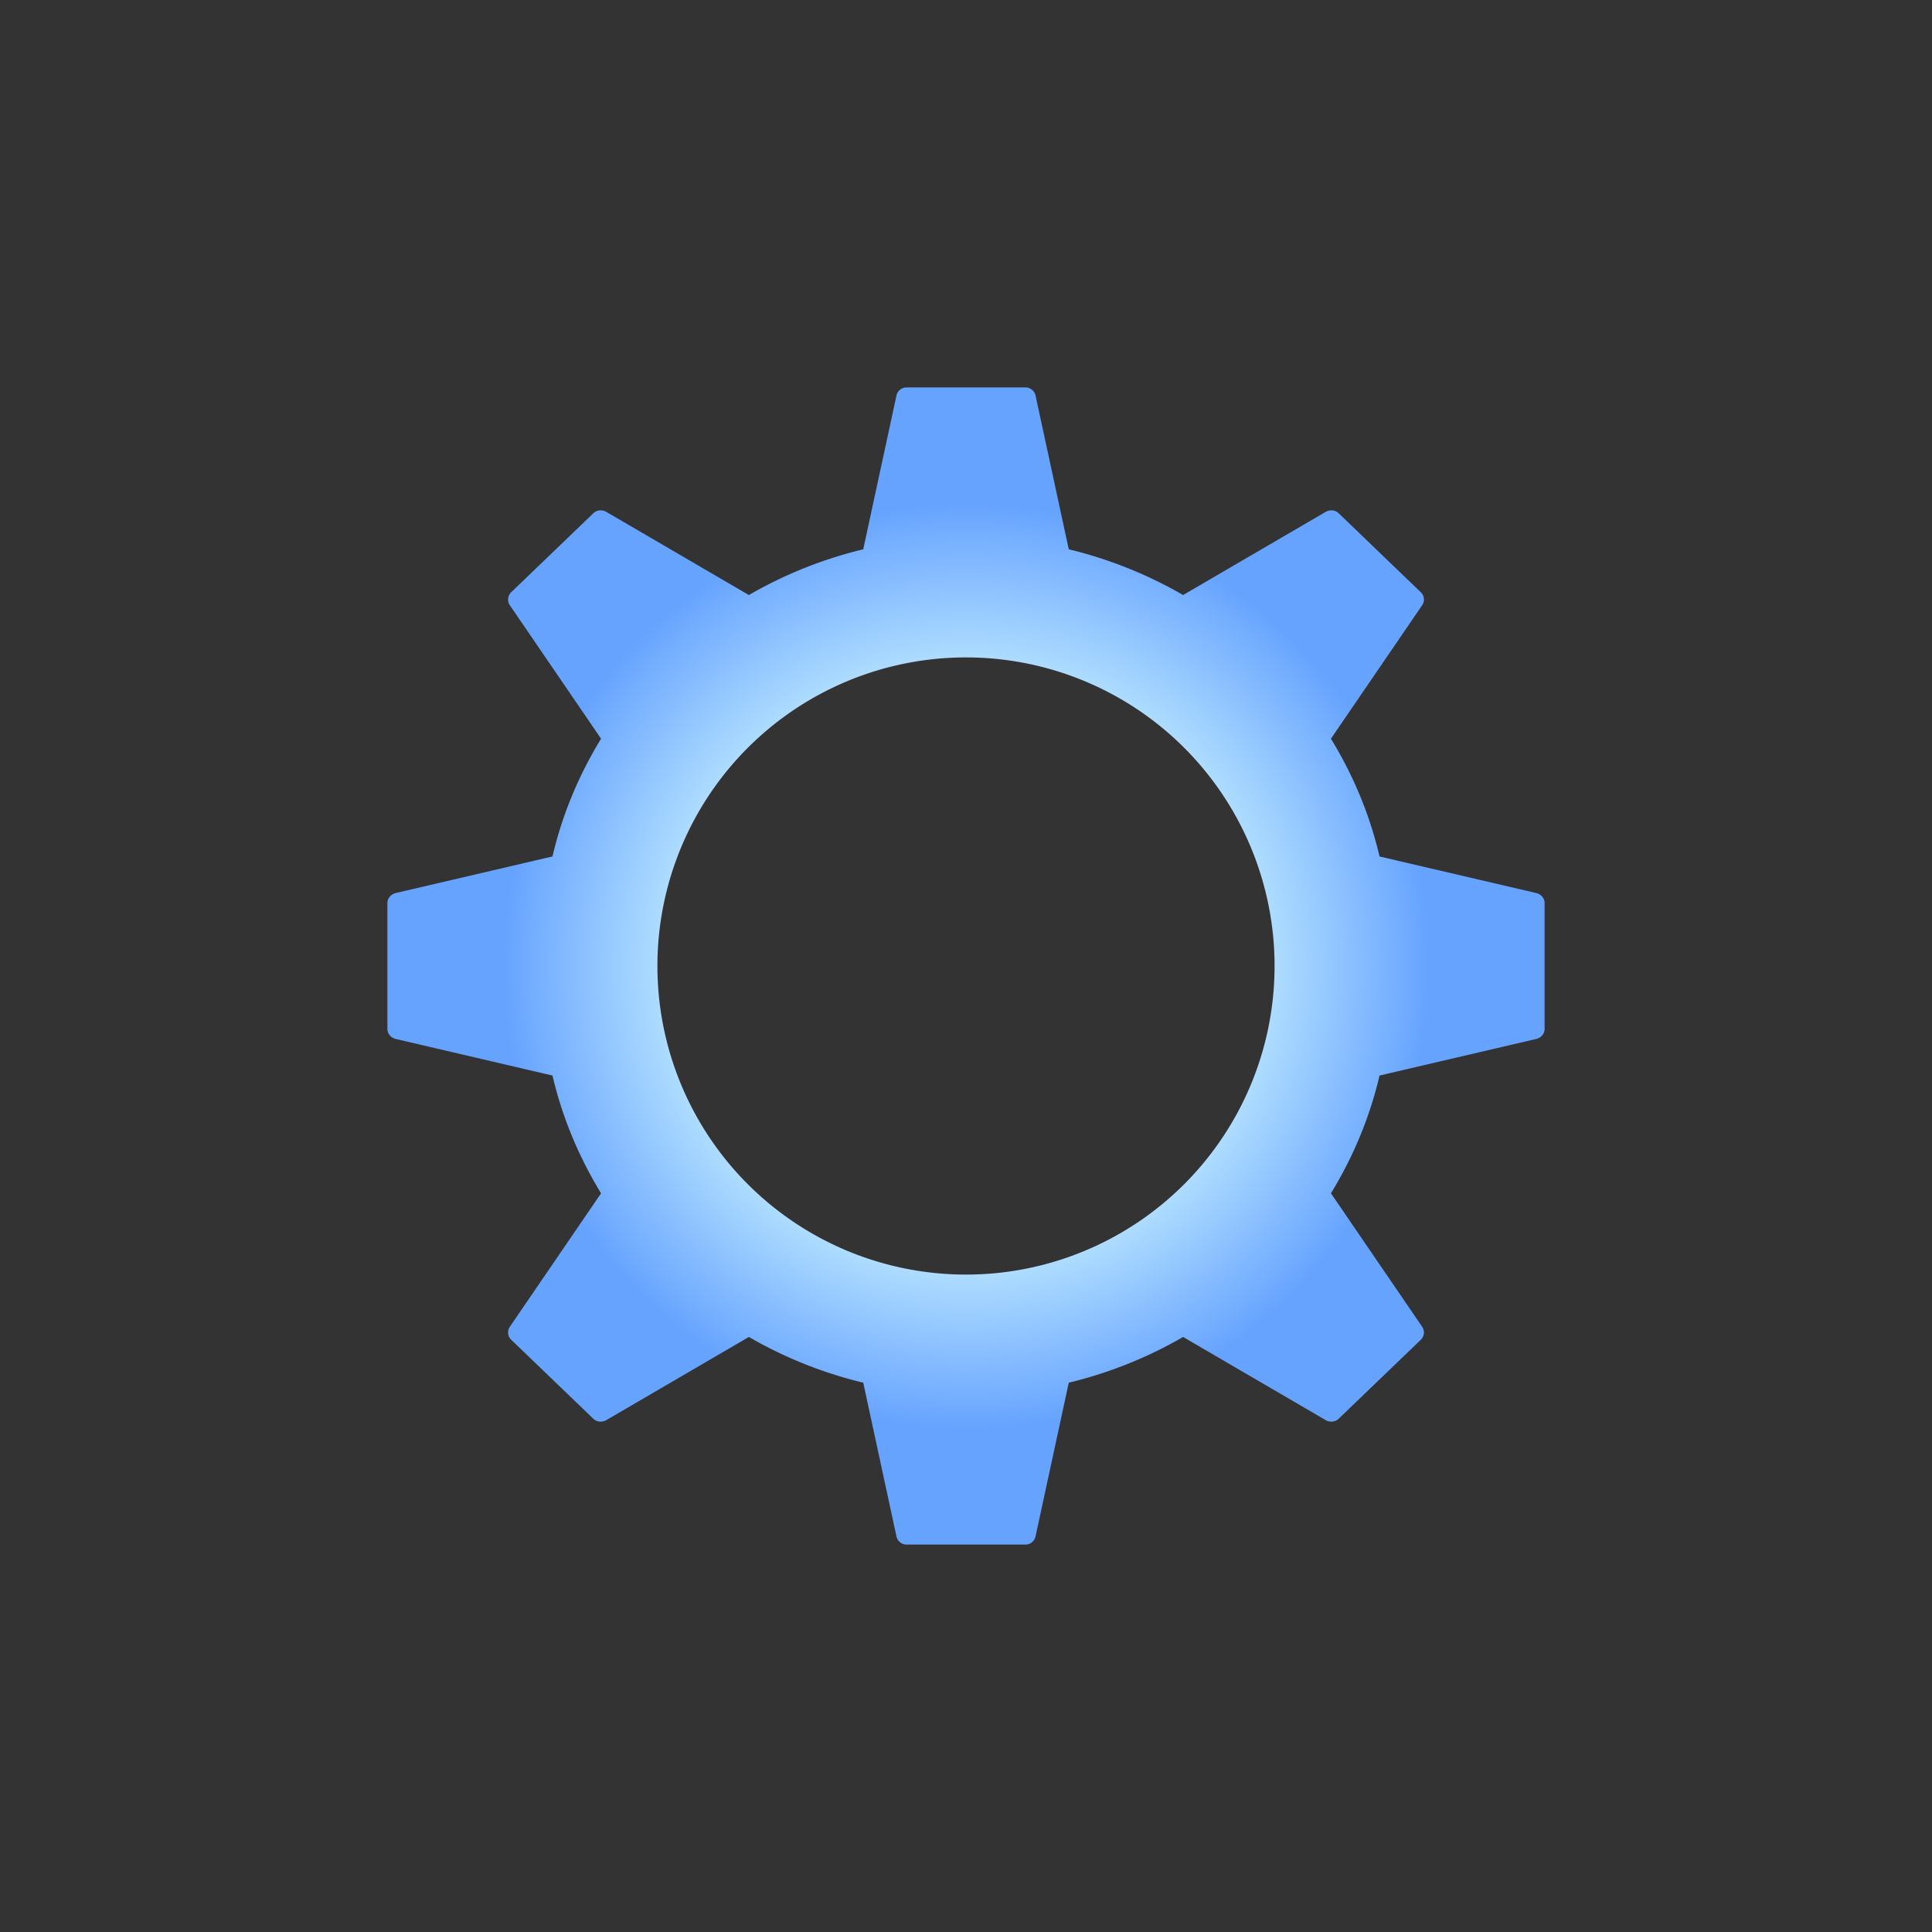 <?xml version="1.0" encoding="UTF-8" standalone="no"?>
<svg
   id="svg2"
   width="384"
   height="384"
   version="1.1"
   sodipodi:docname="KDE.svg"
   inkscape:version="1.3.2 (091e20ef0f, 2023-11-25)"
   xmlns:inkscape="http://www.inkscape.org/namespaces/inkscape"
   xmlns:sodipodi="http://sodipodi.sourceforge.net/DTD/sodipodi-0.dtd"
   xmlns:xlink="http://www.w3.org/1999/xlink"
   xmlns="http://www.w3.org/2000/svg"
   xmlns:svg="http://www.w3.org/2000/svg">
  <rect width="100%" height="100%" fill="#333333" stroke="none"/>
  <defs
     id="defs1">
    <linearGradient
       id="linearGradient1"
       inkscape:collect="always">
      <stop
         style="stop-color:#cdedfe;stop-opacity:1;"
         offset="0"
         id="stop1" />
      <stop
         style="stop-color:#ccf4ff;stop-opacity:1;"
         offset="0.524"
         id="stop3" />
      <stop
         style="stop-color:#66a3ff;stop-opacity:1;"
         offset="1"
         id="stop2" />
    </linearGradient>
    <radialGradient
       inkscape:collect="always"
       xlink:href="#linearGradient1"
       id="radialGradient2"
       cx="192"
       cy="192"
       fx="192"
       fy="192"
       r="120"
       gradientUnits="userSpaceOnUse"
       gradientTransform="matrix(0.767,-5.862832e-8,1.5044694e-7,0.767,44.8,44.8)" />
  </defs>
  <sodipodi:namedview
     id="namedview1"
     pagecolor="#02334b"
     bordercolor="#000000"
     borderopacity="1"
     inkscape:showpageshadow="2"
     inkscape:pageopacity="0.0"
     inkscape:pagecheckerboard="true"
     inkscape:deskcolor="#02334b"
     inkscape:zoom="1.0037739"
     inkscape:cx="218.17662"
     inkscape:cy="206.71986"
     inkscape:window-width="1920"
     inkscape:window-height="1003"
     inkscape:window-x="0"
     inkscape:window-y="0"
     inkscape:window-maximized="1"
     inkscape:current-layer="svg2"
     showgrid="false">
    <inkscape:grid
       id="grid1"
       units="px"
       originx="0"
       originy="0"
       spacingx="1"
       spacingy="1"
       empcolor="#0099e5"
       empopacity="0.302"
       color="#0099e5"
       opacity="0.149"
       empspacing="5"
       dotted="false"
       gridanglex="30"
       gridanglez="30"
       visible="false" />
  </sodipodi:namedview>
  <path
     id="path4136"
     style="fill:url(#radialGradient2);fill-opacity:1;stroke-width:1"
     d="m 180.215,77 c -1.004,0 -1.829,0.675 -2.036,1.617 l -6.604,30.562 c -8.109,1.956 -15.741,5.046 -22.73,9.089 L 120.529,101.752 c -0.828,-0.484 -1.901,-0.408 -2.591,0.255 l -16.337,15.708 c -0.709,0.684 -0.819,1.769 -0.27,2.576 l 18.133,26.534 c -4.393,7.178 -7.701,15.029 -9.658,23.404 l -31.116,7.262 C 77.747,177.707 77,178.511 77,179.452 v 12.548 12.548 c 0,0.94 0.747,1.745 1.692,1.962 l 31.116,7.262 c 1.957,8.375 5.266,16.226 9.658,23.404 l -18.133,26.534 c -0.55,0.807 -0.439,1.891 0.27,2.576 l 16.337,15.708 c 0.69,0.662 1.762,0.739 2.591,0.255 l 28.316,-16.516 c 6.99,4.043 14.621,7.133 22.73,9.089 l 6.604,30.562 c 0.207,0.942 1.032,1.617 2.036,1.617 h 11.784 11.785 c 1.004,0 1.829,-0.675 2.036,-1.617 l 6.604,-30.562 c 8.109,-1.956 15.741,-5.046 22.73,-9.089 l 28.316,16.516 c 0.828,0.484 1.901,0.408 2.591,-0.255 l 16.337,-15.708 c 0.709,-0.684 0.819,-1.769 0.27,-2.576 l -18.133,-26.534 c 4.393,-7.178 7.701,-15.029 9.658,-23.404 l 31.116,-7.262 C 306.253,206.293 307,205.489 307,204.548 v -12.548 -12.548 c 0,-0.94 -0.747,-1.745 -1.692,-1.962 l -31.116,-7.262 c -1.957,-8.375 -5.266,-16.226 -9.658,-23.404 l 18.133,-26.534 c 0.55,-0.807 0.439,-1.891 -0.27,-2.576 l -16.337,-15.708 c -0.69,-0.662 -1.762,-0.739 -2.591,-0.255 l -28.316,16.516 c -6.99,-4.043 -14.621,-7.133 -22.73,-9.089 L 205.821,78.617 C 205.614,77.675 204.789,77 203.785,77 h -11.785 z m 11.784,53.667 a 61.333,61.333 0 0 1 61.333,61.333 61.333,61.333 0 0 1 -61.333,61.333 61.333,61.333 0 0 1 -61.333,-61.333 61.333,61.333 0 0 1 61.333,-61.333 z" />
</svg>
